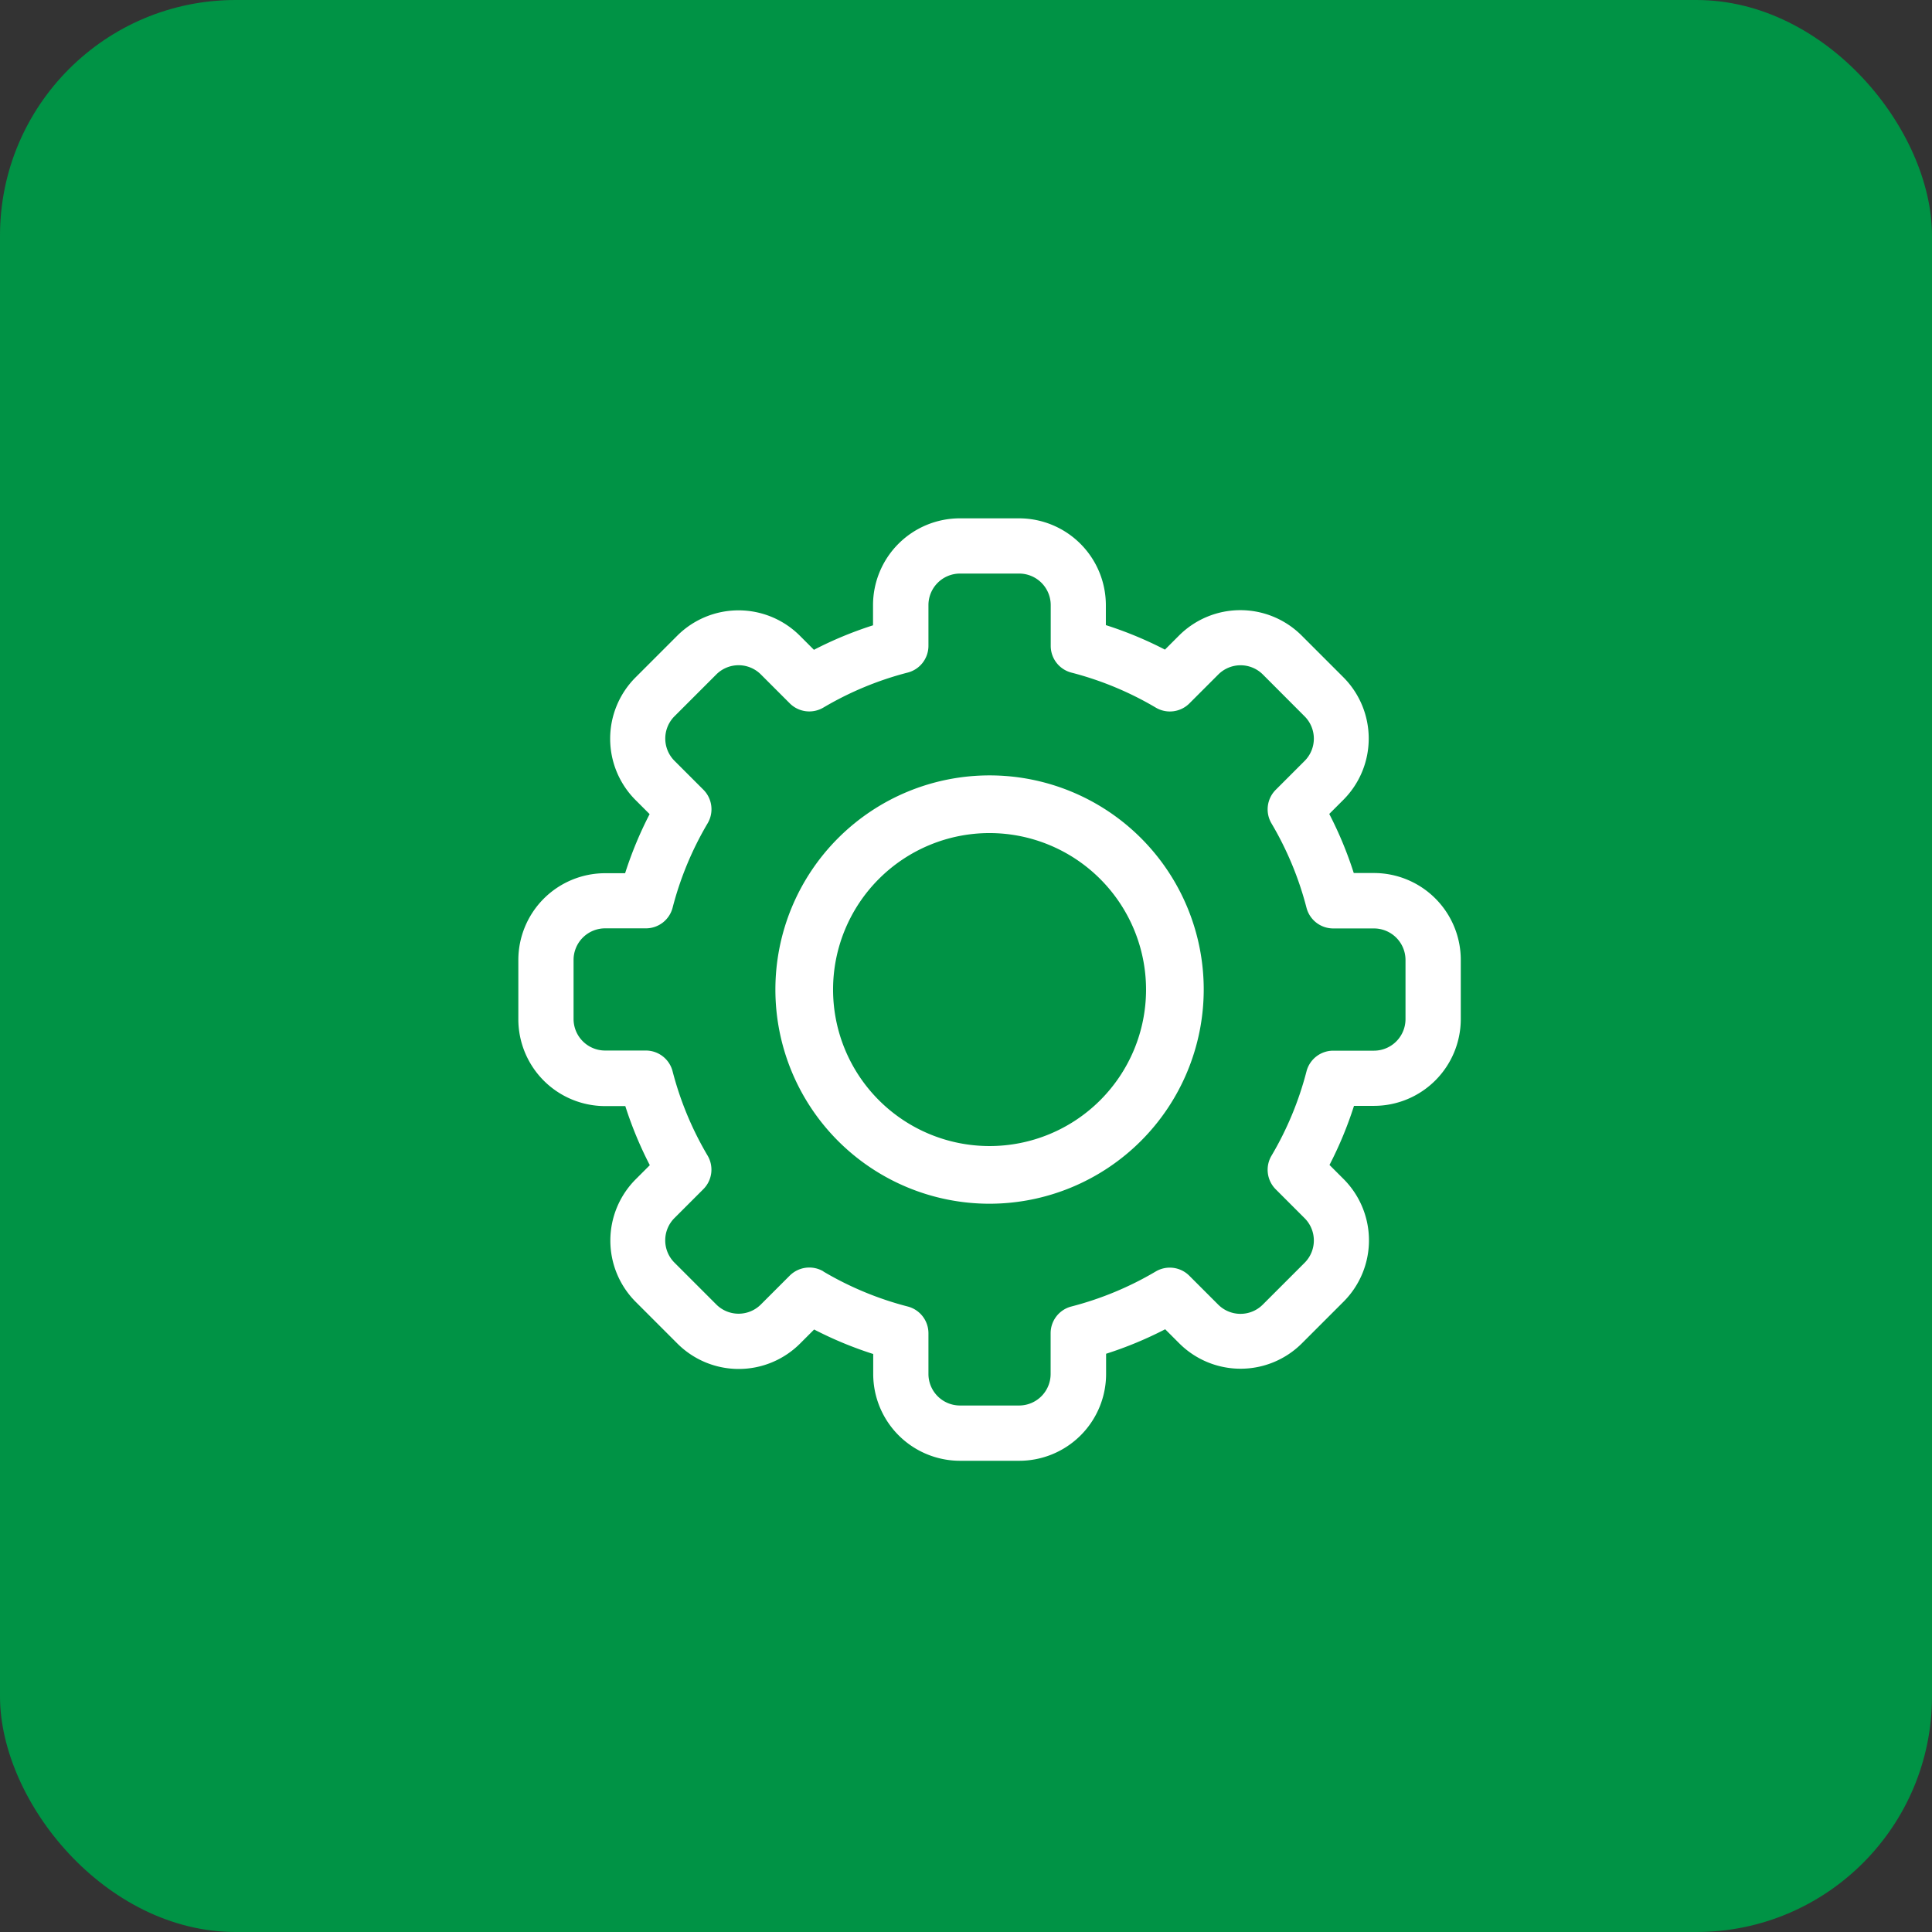 <svg height="41" viewBox="0 0 41 41" width="41" xmlns="http://www.w3.org/2000/svg"><rect x="0" y="0" width="41" height="41" fill="#333333" stroke="none"/><rect fill="#009345" height="41" rx="5" width="41"/><g fill="#fff" transform="translate(11 11)"><path d="m10.628 20h-1.256a1.843 1.843 0 0 1 -1.841-1.841v-.425a8.074 8.074 0 0 1 -1.254-.52l-.3.3a1.841 1.841 0 0 1 -2.6 0l-.887-.887a1.841 1.841 0 0 1 0-2.6l.3-.3a8.075 8.075 0 0 1 -.52-1.254h-.429a1.843 1.843 0 0 1 -1.841-1.845v-1.256a1.843 1.843 0 0 1 1.841-1.841h.425a8.076 8.076 0 0 1 .52-1.254l-.3-.3a1.841 1.841 0 0 1 0-2.6l.887-.887a1.841 1.841 0 0 1 2.6 0l.3.3a8.082 8.082 0 0 1 1.254-.52v-.429a1.843 1.843 0 0 1 1.845-1.841h1.255a1.843 1.843 0 0 1 1.841 1.841v.425a8.074 8.074 0 0 1 1.254.52l.3-.3a1.841 1.841 0 0 1 2.6 0l.887.887a1.841 1.841 0 0 1 0 2.6l-.3.3a8.075 8.075 0 0 1 .52 1.254h.425a1.843 1.843 0 0 1 1.846 1.845v1.255a1.843 1.843 0 0 1 -1.841 1.841h-.425a8.076 8.076 0 0 1 -.52 1.254l.3.3a1.841 1.841 0 0 1 0 2.6l-.887.887a1.841 1.841 0 0 1 -2.6 0l-.3-.3a8.082 8.082 0 0 1 -1.254.52v.425a1.843 1.843 0 0 1 -1.845 1.846zm-4.155-4.017a6.907 6.907 0 0 0 1.79.743.586.586 0 0 1 .44.567v.865a.67.67 0 0 0 .669.669h1.255a.67.67 0 0 0 .669-.669v-.865a.586.586 0 0 1 .44-.567 6.907 6.907 0 0 0 1.79-.743.586.586 0 0 1 .713.09l.613.613a.669.669 0 0 0 .946 0l.888-.888a.669.669 0 0 0 0-.946l-.613-.613a.586.586 0 0 1 -.09-.713 6.906 6.906 0 0 0 .743-1.79.586.586 0 0 1 .567-.439h.865a.67.67 0 0 0 .669-.669v-1.256a.67.67 0 0 0 -.669-.669h-.865a.586.586 0 0 1 -.567-.439 6.907 6.907 0 0 0 -.743-1.79.586.586 0 0 1 .09-.713l.613-.613a.669.669 0 0 0 0-.946l-.886-.888a.669.669 0 0 0 -.946 0l-.613.613a.586.586 0 0 1 -.713.09 6.907 6.907 0 0 0 -1.79-.743.586.586 0 0 1 -.44-.567v-.866a.67.67 0 0 0 -.669-.669h-1.257a.67.67 0 0 0 -.669.669v.865a.586.586 0 0 1 -.44.567 6.907 6.907 0 0 0 -1.79.743.586.586 0 0 1 -.713-.09l-.613-.613a.669.669 0 0 0 -.946 0l-.887.887a.669.669 0 0 0 0 .946l.613.613a.586.586 0 0 1 .09.713 6.906 6.906 0 0 0 -.743 1.79.586.586 0 0 1 -.567.439h-.866a.67.67 0 0 0 -.669.669v1.255a.67.67 0 0 0 .669.669h.865a.586.586 0 0 1 .567.439 6.907 6.907 0 0 0 .743 1.79.586.586 0 0 1 -.09.713l-.613.613a.669.669 0 0 0 0 .946l.888.888a.669.669 0 0 0 .946 0l.613-.613a.589.589 0 0 1 .713-.09z"/><path d="m149.145 153.69a4.545 4.545 0 1 1 4.545-4.545 4.55 4.55 0 0 1 -4.545 4.545zm0-7.866a3.321 3.321 0 1 0 3.321 3.321 3.325 3.325 0 0 0 -3.321-3.321z" transform="translate(-139.145 -139.145)"/></g></svg>
